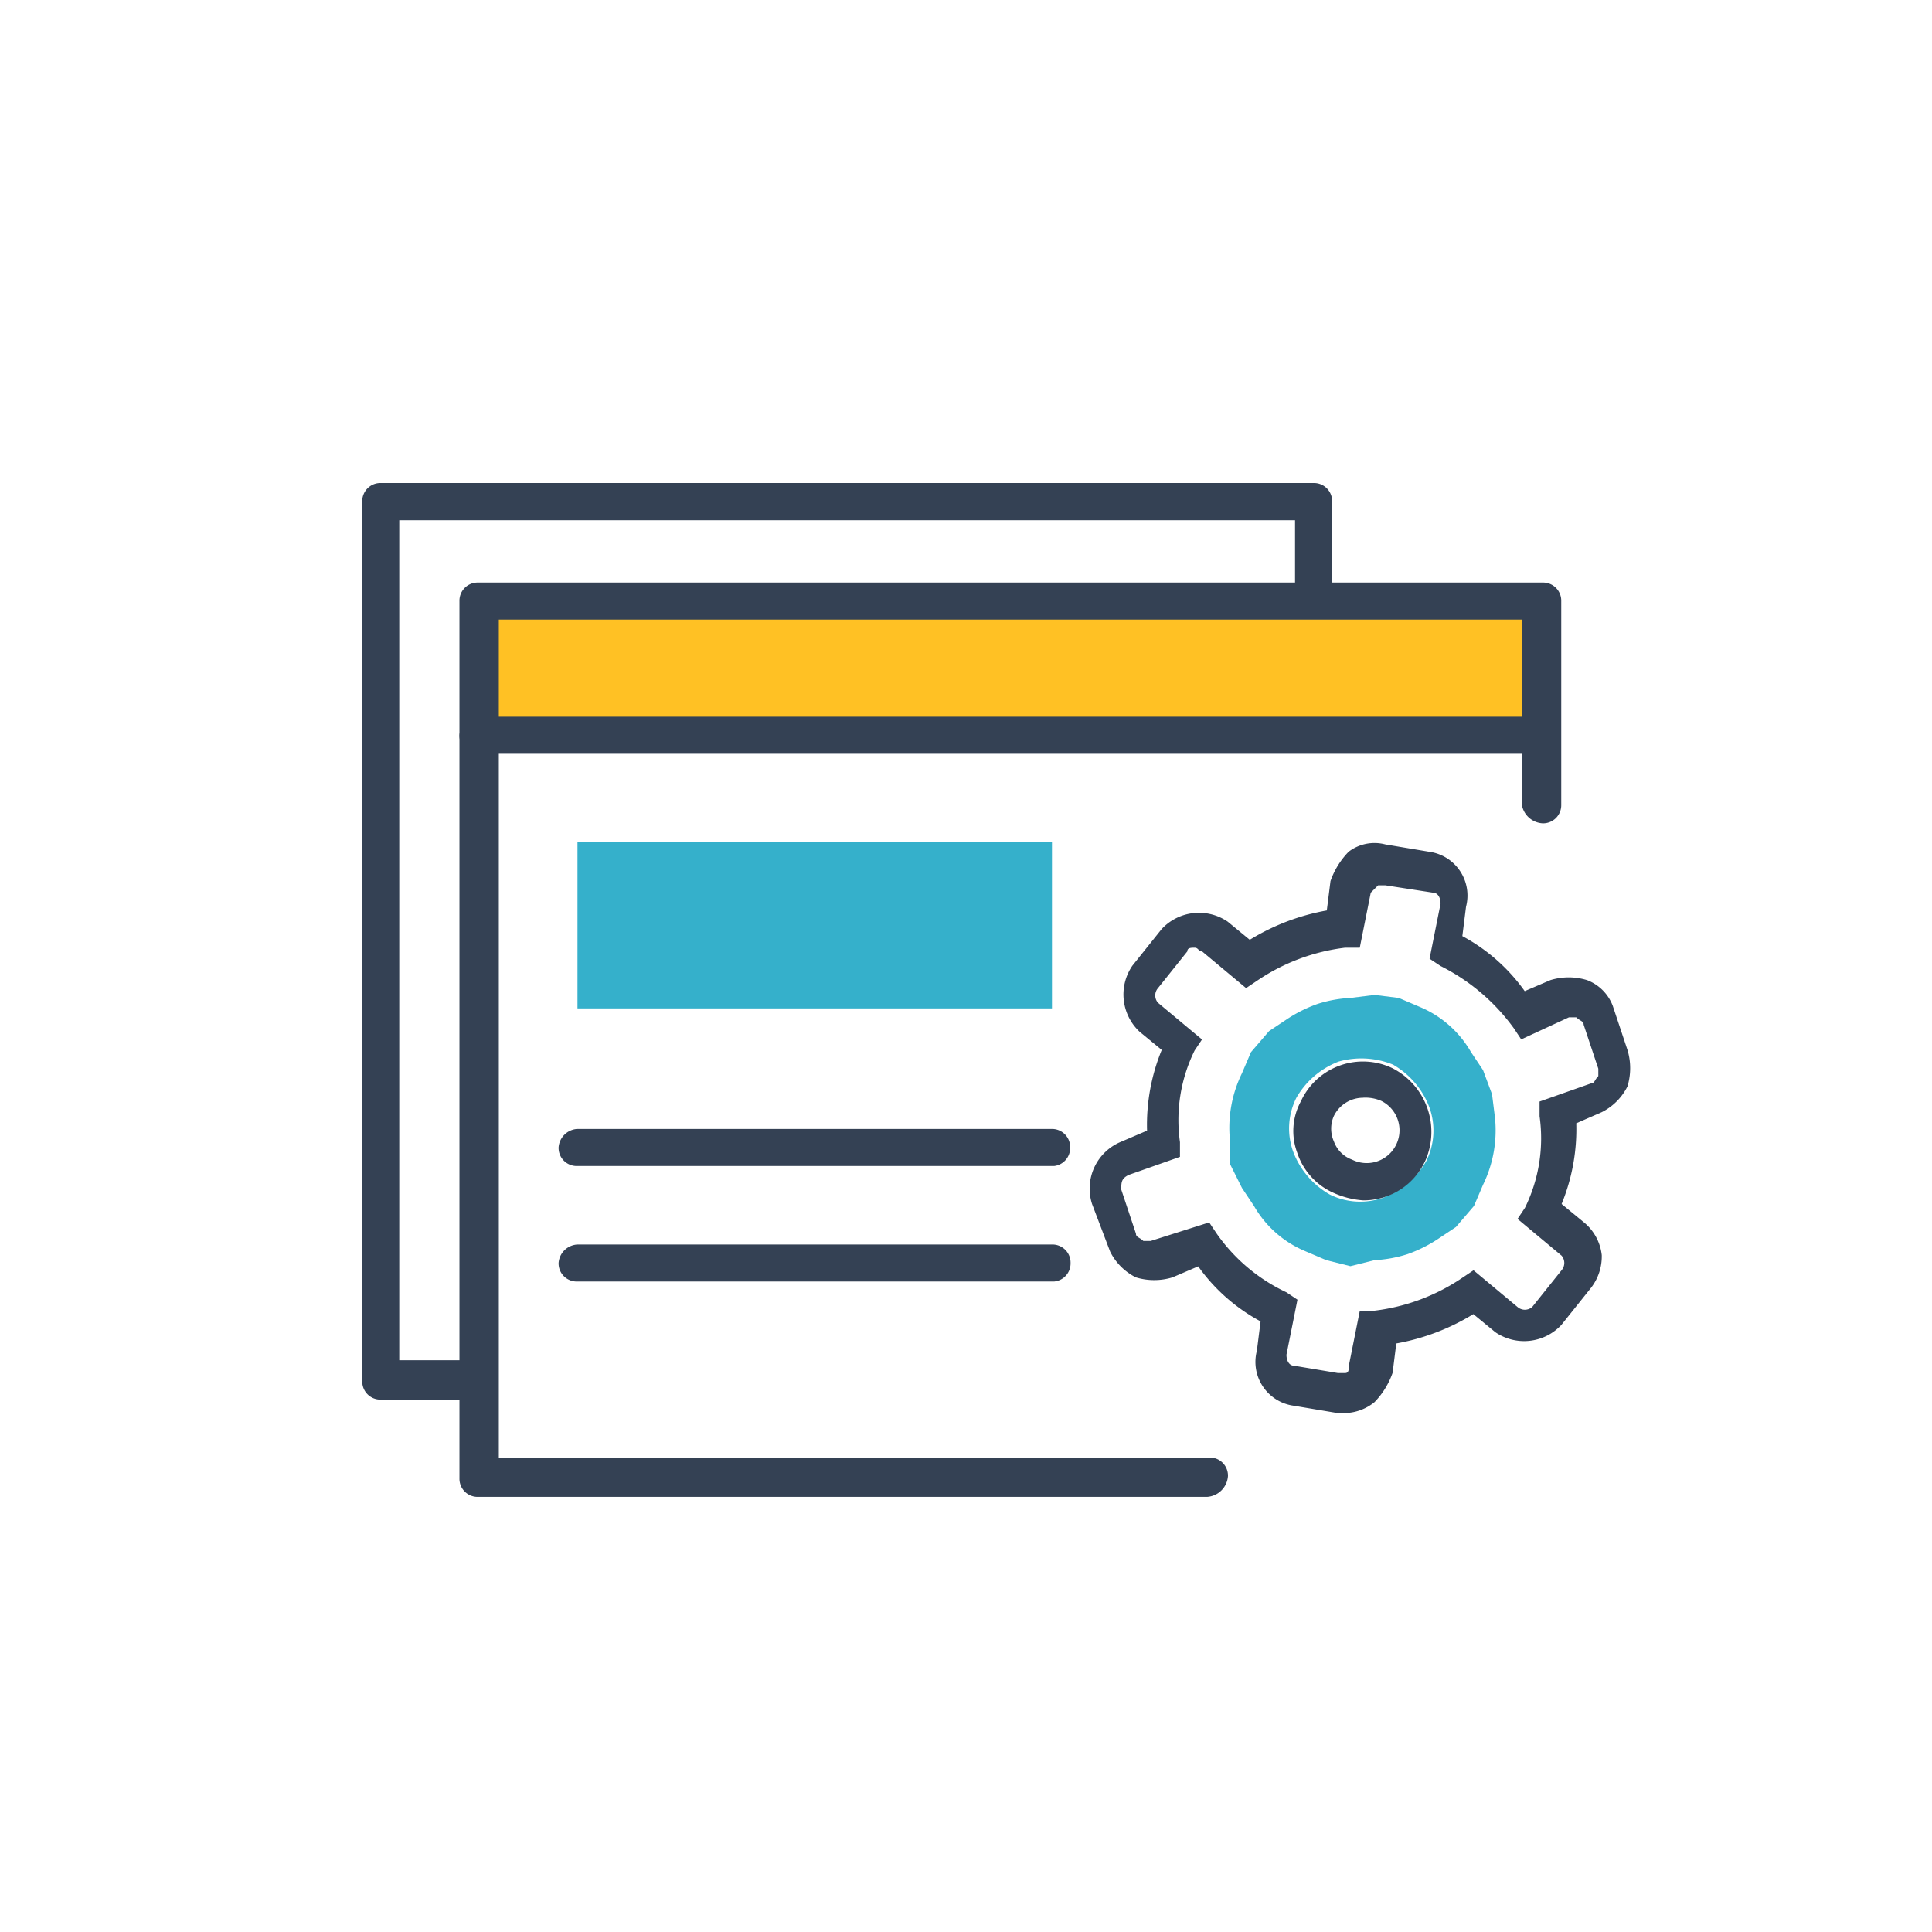 <svg xmlns="http://www.w3.org/2000/svg" width="32" height="32" viewBox="0 0 32 32"><defs><style>.a{fill:none;}.b{fill:#35b0cb;}.c{fill:#344154;}.d{fill:#ffc124;}</style></defs><g transform="translate(-46 -381)"><path class="a" d="M16,0A16,16,0,1,1,0,16,16,16,0,0,1,16,0Z" transform="translate(46 381)"/><g transform="translate(41.1 370.9)"><g transform="translate(24.443 24.066)"><g transform="translate(-3.303)"><g transform="translate(3.462 1.804)"><path class="b" d="M56.813,39.853l-.3.2a2.327,2.327,0,0,1-.5.249,2.119,2.119,0,0,1-.548.1l-.4.1-.4-.1-.349-.149a1.759,1.759,0,0,1-.847-.747l-.2-.3-.2-.4v-.4a2.056,2.056,0,0,1,.2-1.1l.149-.349.3-.349.3-.2a2.327,2.327,0,0,1,.5-.249,2.119,2.119,0,0,1,.548-.1l.4-.05.4.05.349.149a1.759,1.759,0,0,1,.847.747l.2.3.149.4.05.4a2.056,2.056,0,0,1-.2,1.1l-.149.349Zm-1.943-2.74a1.374,1.374,0,0,0-.7.6,1.128,1.128,0,0,0-.05.9,1.374,1.374,0,0,0,.6.7,1.128,1.128,0,0,0,.9.05,1.374,1.374,0,0,0,.7-.6,1.128,1.128,0,0,0,.05-.9,1.374,1.374,0,0,0-.6-.7A1.389,1.389,0,0,0,54.87,37.113Z" transform="translate(-52.4 -35.3)"/></g><g transform="translate(1.807)"><path class="c" d="M55.168,43.1h-.121l-.729-.122a.732.732,0,0,1-.608-.911l.061-.486a3.024,3.024,0,0,1-1.033-.911l-.425.182a1.035,1.035,0,0,1-.608,0,.957.957,0,0,1-.425-.425l-.3-.79a.838.838,0,0,1,.486-1.033l.425-.182a3.269,3.269,0,0,1,.243-1.337l-.365-.3a.844.844,0,0,1-.122-1.094l.486-.608a.844.844,0,0,1,1.094-.122l.365.3a3.675,3.675,0,0,1,1.276-.486l.061-.486a1.323,1.323,0,0,1,.3-.486.706.706,0,0,1,.608-.122l.729.122a.732.732,0,0,1,.608.911l-.061.486a3.024,3.024,0,0,1,1.033.911l.425-.182a1.035,1.035,0,0,1,.608,0,.734.734,0,0,1,.425.425l.243.729a1.035,1.035,0,0,1,0,.608.957.957,0,0,1-.425.425L59,38.3a3.269,3.269,0,0,1-.243,1.337l.365.3a.818.818,0,0,1,.3.547.848.848,0,0,1-.182.547l-.486.608a.844.844,0,0,1-1.094.122l-.365-.3a3.675,3.675,0,0,1-1.276.486l-.061.486a1.323,1.323,0,0,1-.3.486A.808.808,0,0,1,55.168,43.1ZM52.92,39.942l.122.182A2.921,2.921,0,0,0,54.2,41.1l.182.122-.182.911c0,.121.061.182.122.182l.729.122h.121c.061,0,.061-.061.061-.122l.182-.911h.243a3.294,3.294,0,0,0,1.458-.547l.182-.122.729.608a.185.185,0,0,0,.243,0l.486-.608a.185.185,0,0,0,0-.243l-.729-.608.122-.182a2.606,2.606,0,0,0,.243-1.519v-.243l.851-.3c.061,0,.061-.061.122-.122v-.122l-.243-.729c0-.061-.061-.061-.122-.122h-.122l-.79.365-.121-.182a3.348,3.348,0,0,0-1.215-1.033l-.182-.121.182-.911c0-.122-.061-.182-.122-.182l-.79-.122h-.122l-.122.122-.182.911h-.243a3.294,3.294,0,0,0-1.458.547l-.182.122-.729-.608c-.061,0-.061-.061-.122-.061s-.122,0-.122.061l-.486.608a.185.185,0,0,0,0,.243l.729.608-.122.182a2.606,2.606,0,0,0-.243,1.519v.243l-.851.3c-.121.061-.121.122-.121.243l.243.729c0,.061.061.061.122.121h.122Z" transform="translate(-50.939 -33.661)"/></g><g transform="translate(5.18 3.609)"><path class="c" d="M57.651,41.909a1.43,1.43,0,0,1-.486-.122,1.1,1.1,0,0,1-.608-.668,1.027,1.027,0,0,1,.061-.851,1.131,1.131,0,0,1,1.519-.547h0a1.185,1.185,0,0,1,.547,1.519A1.123,1.123,0,0,1,57.651,41.909Zm0-1.7a.541.541,0,0,0-.486.3.519.519,0,0,0,0,.425.5.5,0,0,0,.3.3.543.543,0,0,0,.486-.972A.66.66,0,0,0,57.651,40.208Z" transform="translate(-56.491 -39.602)"/></g></g></g><g transform="translate(12.817 20.055)"><rect class="d" width="17.636" height="2.185" transform="translate(0 0)"/></g><g transform="translate(12.51 19.749)"><path class="c" d="M27.483,37.544H15.407a.3.3,0,0,1-.307-.307V22.707a.3.3,0,0,1,.307-.307H33.042a.3.3,0,0,1,.307.307v3.374a.3.3,0,0,1-.307.307.369.369,0,0,1-.345-.307V23.013H15.752V36.892h11.77a.3.3,0,0,1,.307.307A.371.371,0,0,1,27.483,37.544Z" transform="translate(-15.1 -22.4)"/></g><g transform="translate(12.51 21.972)"><path class="c" d="M33.042,28.813H15.407a.3.3,0,0,1-.307-.307.33.33,0,0,1,.307-.307H33.042a.307.307,0,0,1,0,.613Z" transform="translate(-15.1 -28.2)"/></g><g transform="translate(14.465 24.042)"><rect class="b" width="7.859" height="2.76" transform="translate(0)"/></g><g transform="translate(14.159 28.8)"><path class="c" d="M27.6,44.013h-7.9a.3.3,0,0,1-.307-.307.33.33,0,0,1,.307-.307h7.859a.3.3,0,0,1,.307.307A.3.3,0,0,1,27.6,44.013Z" transform="translate(-19.4 -43.4)"/></g><g transform="translate(14.159 30.713)"><path class="c" d="M27.6,51.613h-7.9a.3.3,0,0,1-.307-.307A.33.33,0,0,1,19.707,51h7.859a.3.3,0,0,1,.307.307A.3.3,0,0,1,27.6,51.613Z" transform="translate(-19.4 -51)"/></g><g transform="translate(10.9 18.1)"><path class="c" d="M12.817,33.282h-1.61a.3.3,0,0,1-.307-.307V18.407a.3.3,0,0,1,.307-.307h15.45a.3.3,0,0,1,.307.307v1.61a.3.3,0,0,1-.307.307.33.33,0,0,1-.307-.307v-1.3H11.513V32.63h1.3a.3.3,0,0,1,.307.307A.336.336,0,0,1,12.817,33.282Z" transform="translate(-10.9 -18.1)"/></g></g></g></svg>